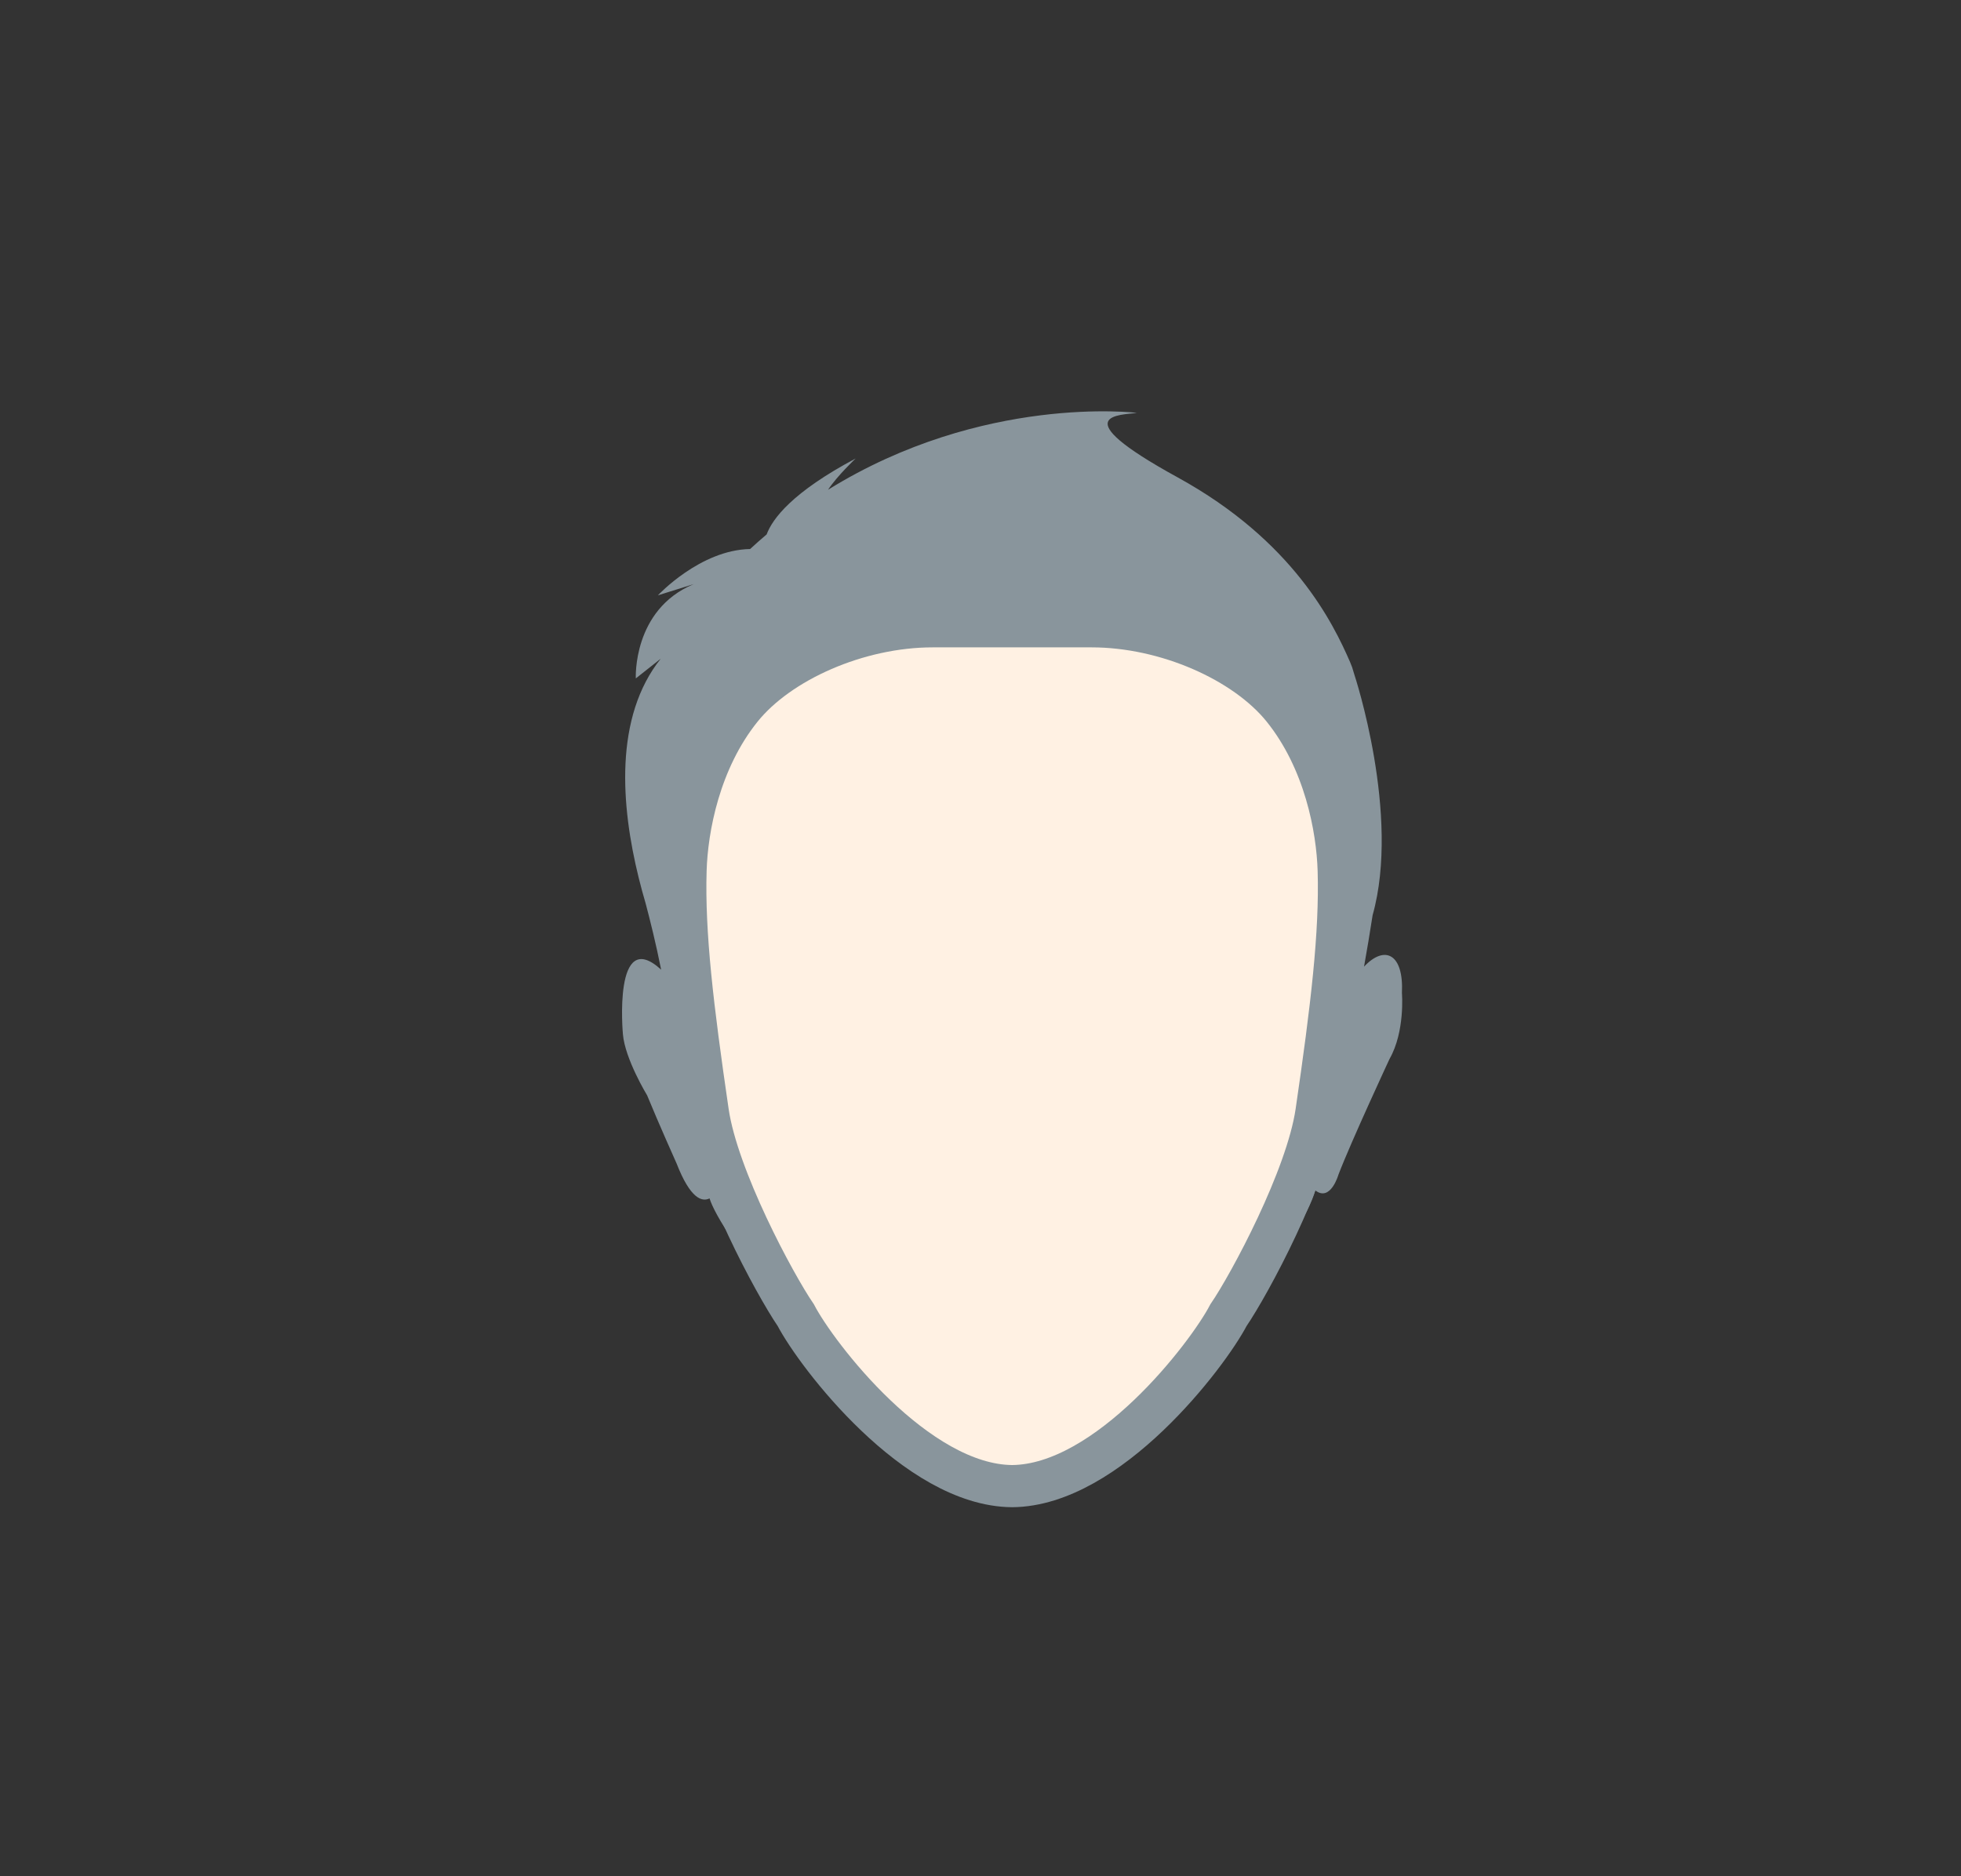 <svg width="93" height="89" viewBox="0 0 93 89" fill="none" xmlns="http://www.w3.org/2000/svg">
<rect x="0" y="0" width="93" height="89" fill="#333333" stroke="none"/>
<path fill-rule="evenodd" clip-rule="evenodd" d="M62.376 56.461C63.101 57.028 63.476 55.715 63.476 55.715C64.08 54.136 65.899 50.227 65.899 50.227C66.643 48.917 66.486 47.106 66.486 47.106C66.578 45.245 65.677 44.801 64.689 45.85C64.795 45.275 65.004 44.024 65.096 43.41C66.433 38.644 64.235 32.013 64.235 32.013C64.077 31.49 64.171 31.779 64.024 31.395C63.227 29.571 61.346 25.659 55.846 22.641C50.301 19.599 53.227 19.693 53.914 19.583C53.914 19.583 46.614 18.679 39.271 23.229C39.703 22.572 40.579 21.747 40.579 21.747C37.574 23.344 36.634 24.604 36.358 25.348C36.096 25.57 35.834 25.801 35.574 26.041C33.202 26.084 31.201 28.238 31.201 28.238L32.894 27.708C29.991 28.92 30.153 32.178 30.153 32.178L31.335 31.243C31.065 31.582 30.832 31.942 30.634 32.319C28.988 35.449 29.705 39.743 30.617 42.842C30.825 43.626 31.117 44.792 31.354 45.993C29.066 43.896 29.541 49.048 29.541 49.048C29.637 50.228 30.69 51.955 30.69 51.955C31.228 53.269 32.088 55.188 32.088 55.188C32.735 56.848 33.286 57.023 33.651 56.842C34.043 58.214 39.214 66.412 48.002 66.412C56.789 66.412 61.869 58.418 62.376 56.461Z" fill="#89959C"/>
<path fill-rule="evenodd" clip-rule="evenodd" d="M51.772 29.706H44.228C40.69 29.706 36.944 31.369 35.149 33.602C33.164 36.071 32.571 39.286 32.512 41.279C32.422 44.283 32.842 47.793 33.566 52.745C34.021 55.861 36.727 60.897 37.74 62.381C38.734 64.283 43.447 70.454 48 70.49C52.554 70.454 57.266 64.283 58.26 62.381C59.274 60.897 61.978 55.861 62.434 52.745C63.158 47.793 63.578 44.283 63.488 41.279C63.428 39.286 62.836 36.071 60.851 33.602C59.055 31.369 55.31 29.706 51.772 29.706Z" fill="#FFF1E3" stroke="#89959C" stroke-width="2"/>
</svg>
